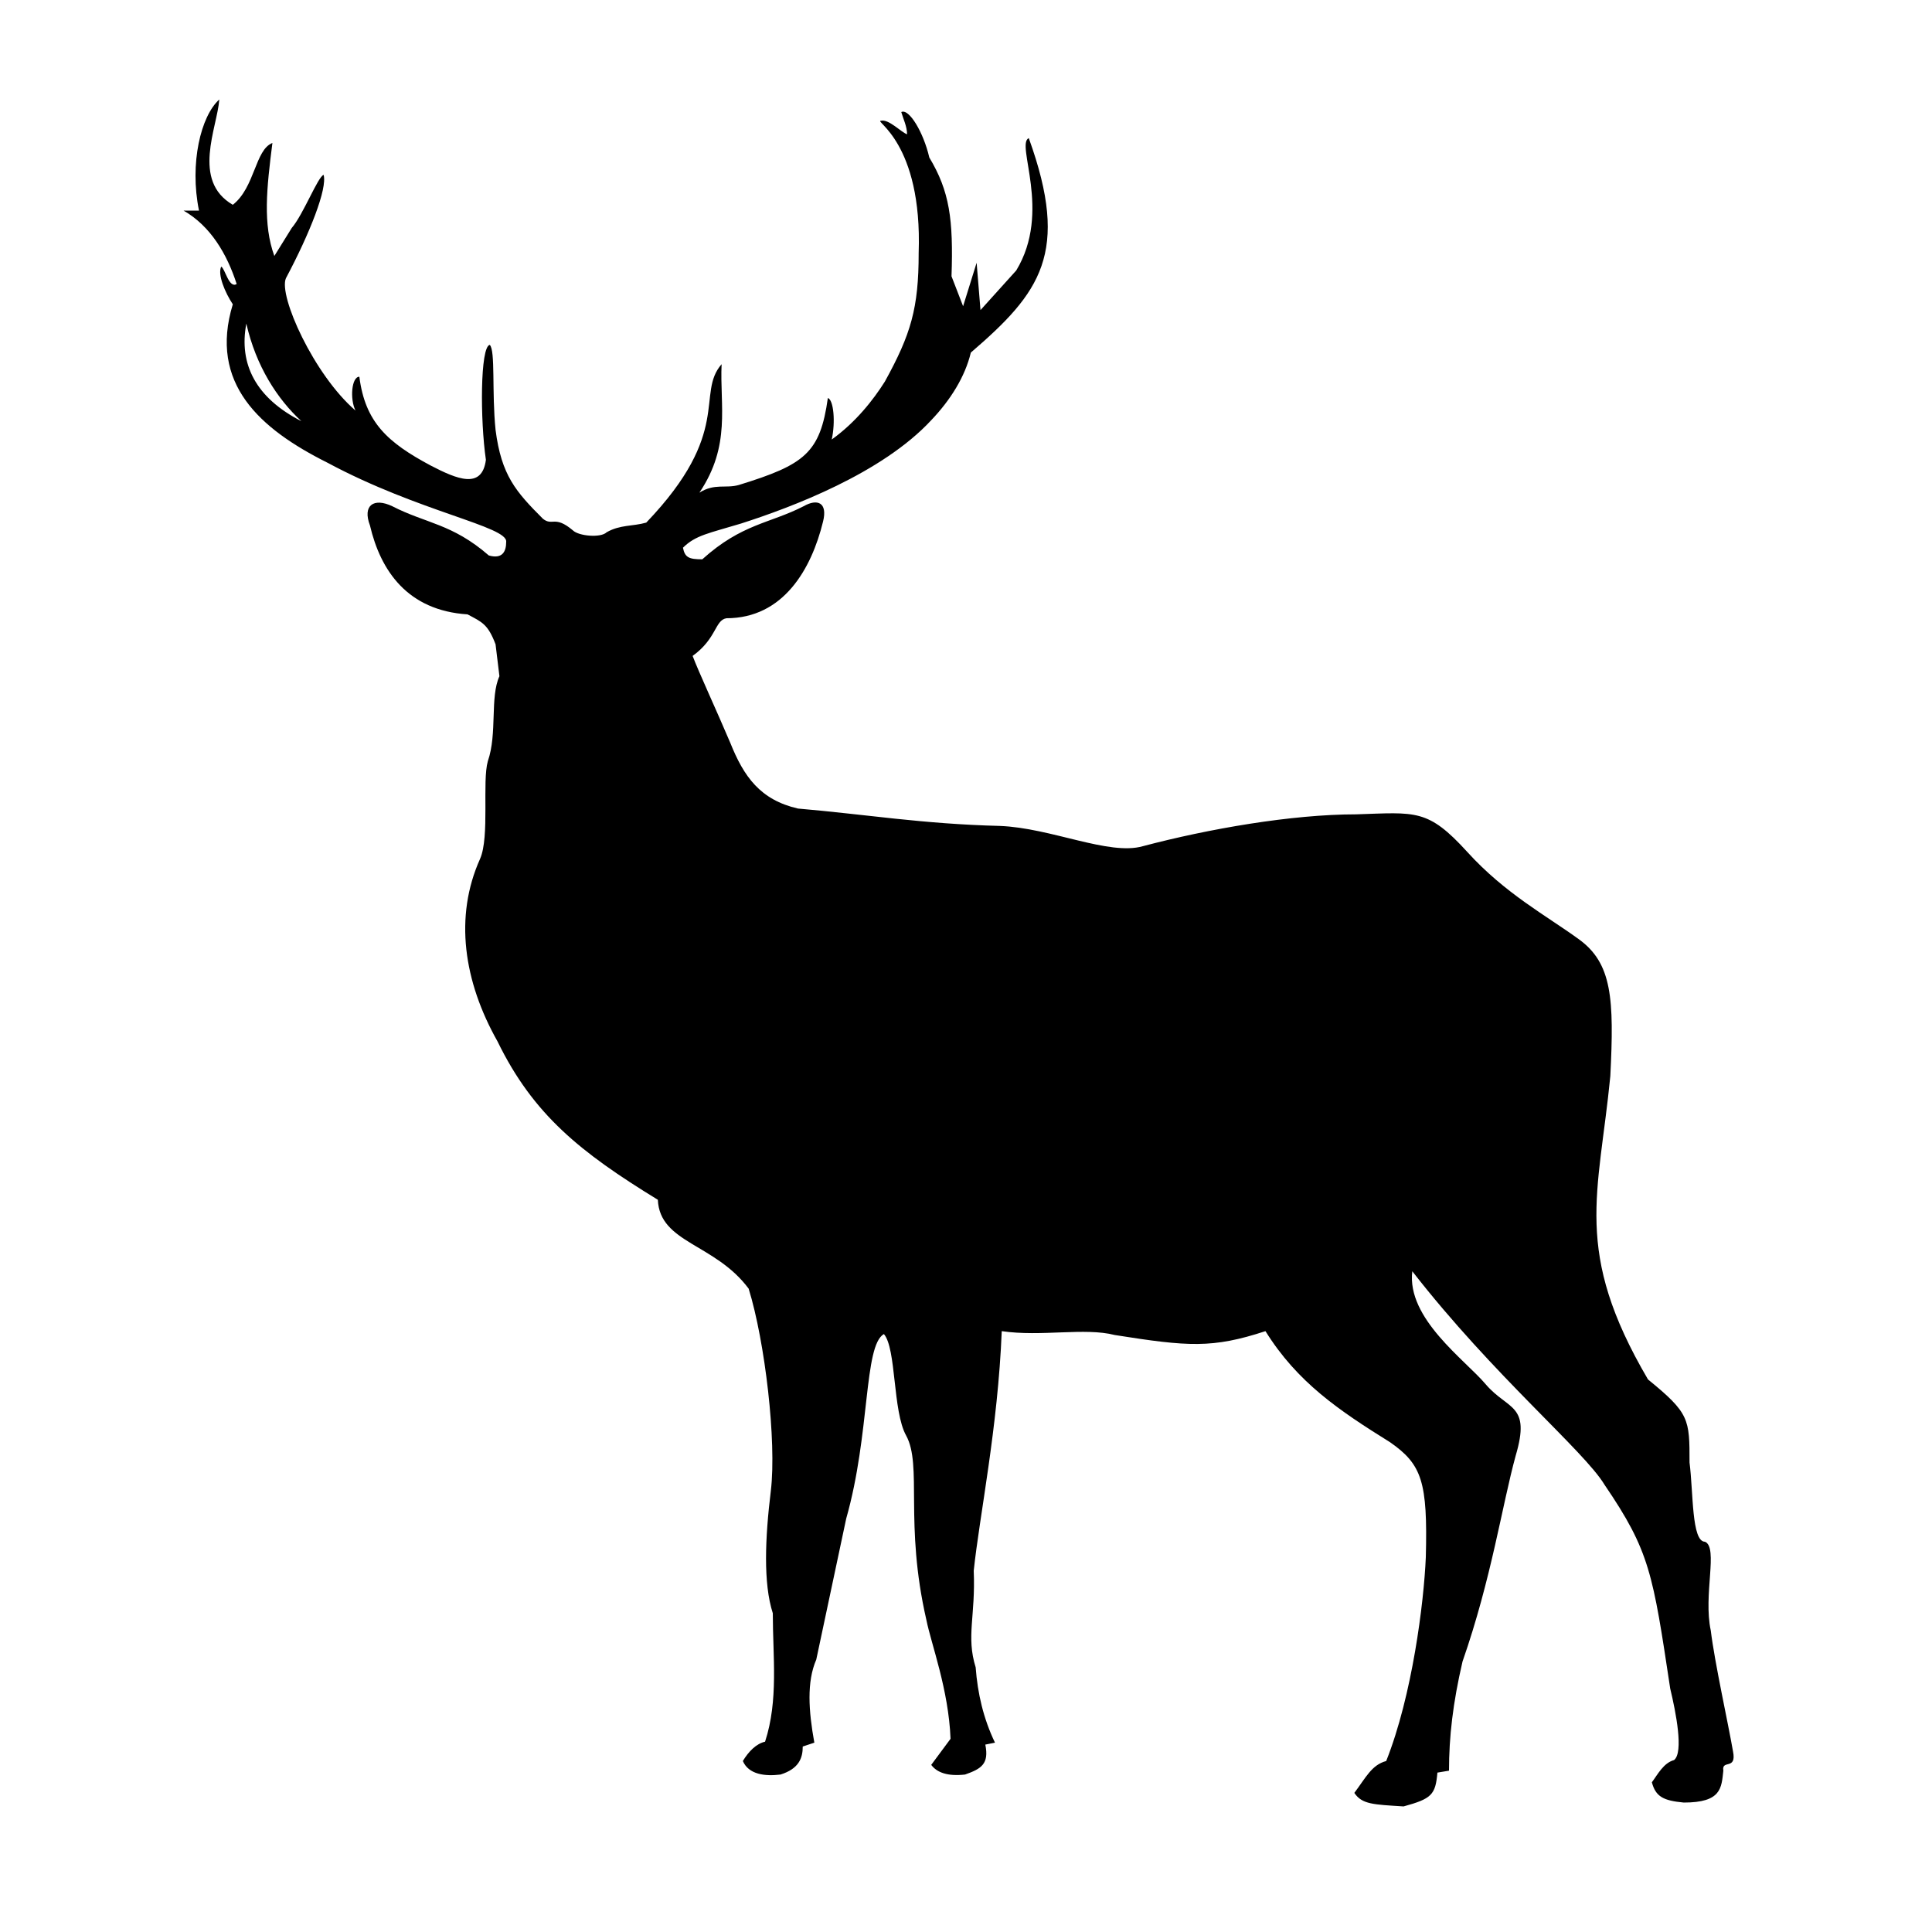 <?xml version="1.0" encoding="utf-8"?>
<!-- Generator: Adobe Illustrator 26.0.2, SVG Export Plug-In . SVG Version: 6.00 Build 0)  -->
<svg version="1.1" id="Layer_1" xmlns="http://www.w3.org/2000/svg" xmlns:xlink="http://www.w3.org/1999/xlink" x="0px" y="0px"
	 viewBox="0 0 200 200" style="enable-background:new 0 0 200 200;" xml:space="preserve">
<path id="path2" d="M106.5,14.3c4.3,11.9,1.2,16-6,22.2c-0.6,2.5-2.1,4.9-4.1,7c-5.1,5.5-14.4,9-19.7,10.7c-3.3,1-4.7,1.2-6,2.5
	c0.2,1,0.6,1.2,2,1.2c4.1-3.7,7-3.7,10.5-5.5c1.4-0.8,2.5-0.4,2,1.6c-1.2,4.9-4.1,10-10,10c-1.2,0.2-1,2.1-3.5,3.9
	c0.6,1.6,2.5,5.7,3.9,9c1.4,3.5,3.1,5.9,7,6.8c7,0.6,12.9,1.6,20.9,1.8c5.3,0.2,11.3,3.1,14.8,2.1c6.8-1.8,15.4-3.3,22.1-3.3
	c6.2-0.2,7.4-0.6,11.5,3.9c3.9,4.3,8.2,6.6,11.5,9c3.5,2.5,3.7,6.2,3.3,14.2c-1.2,12.3-3.9,18.1,3.9,31.4c4.3,3.5,4.3,4.1,4.3,8.6
	c0.4,3.1,0.2,8.2,1.6,8.2c1.4,0.6-0.2,5.5,0.6,9.2c0.4,3.3,1.8,9.6,2.3,12.5c0.4,2-1.2,0.8-1,2c-0.2,1.8-0.2,3.3-4.1,3.3
	c-2.1-0.2-2.9-0.6-3.3-2.1c0.6-0.8,1.2-2,2.3-2.3c1-0.8,0.2-4.9-0.4-7.4c-1.8-11.9-2.1-14.2-6.8-21.1c-2.1-3.5-11.5-11.3-19.9-22.1
	c-0.6,4.9,5.5,9.2,7.6,11.7c2.3,2.7,4.7,2,3.1,7.4c-1.4,5.1-2.5,12.7-5.5,21.3c-1,4.3-1.4,7.8-1.4,11.3l-1.2,0.2
	c-0.2,2.3-0.6,2.7-3.5,3.5c-3.1-0.2-4.3-0.2-5.1-1.4c1.2-1.6,1.8-2.9,3.3-3.3c2.7-6.8,3.9-16.4,4.1-21.1c0.2-7.8-0.4-9.6-3.7-11.9
	c-5.3-3.3-9.6-6.2-12.9-11.5c-5.5,1.8-8,1.6-15.6,0.4c-3.1-0.8-7.6,0.2-11.7-0.4c-0.4,10-2.3,19.1-2.9,24.8c0.2,4.7-0.8,6.8,0.2,10
	c0.2,2.7,0.8,5.3,2,7.8l-1,0.2c0.4,2-0.4,2.5-2.1,3.1c-1.8,0.2-2.9-0.2-3.5-1l2-2.7c-0.2-5.1-2-9.8-2.5-12.3
	c-2.3-10-0.4-16-2.1-19.1c-1.4-2.5-1-9-2.3-10.5c-2.1,1.2-1.4,10.3-3.9,19.1l-3.1,14.6c-1,2.3-0.8,5.3-0.2,8.6l-1.2,0.4
	c0,1.2-0.4,2.3-2.3,2.9c-1.6,0.2-3.3,0-3.9-1.4c0.6-1,1.4-1.8,2.3-2c1.4-4.3,0.8-8.8,0.8-13.3c-1-3.1-0.8-7.8-0.2-12.7
	c0.6-5.1-0.6-15.4-2.3-20.9c-3.5-4.7-9.2-4.7-9.4-9.2c-8-4.9-12.9-8.8-16.6-16.4c-3.5-6.2-4.5-12.9-1.8-18.9c1-2.3,0.2-8,0.8-10.1
	c1-2.9,0.2-6.6,1.2-8.8l-0.4-3.3c-0.8-2.1-1.4-2.3-2.9-3.1c-6.2-0.4-9-4.5-10.1-9.2c-0.8-2.1,0.4-2.9,2.3-2c3.5,1.8,6.2,1.8,10,5.1
	c1.4,0.4,1.8-0.4,1.8-1.4c0.2-1.6-9-3.1-18.5-8.2c-7-3.5-12.3-8.2-9.8-16.4c-0.8-1.2-1.6-3.1-1.2-3.9c0.4,0.2,0.8,2.3,1.6,1.8
	c-1-3.1-2.7-6-5.5-7.6c0,0,1,0,1.6,0c-1-4.9,0.2-9.8,2.1-11.5c-0.2,2.9-2.9,8.4,1.4,10.9c2.3-1.8,2.3-5.7,4.1-6.4
	c-0.6,4.7-1,8.4,0.2,11.7l1.8-2.9c1.2-1.4,2.7-5.3,3.3-5.5c0.4,1.4-1.4,6-3.9,10.7c-0.8,1.8,2.9,10,7.2,13.7
	c-0.6-1.2-0.4-3.5,0.4-3.5c0.6,4.7,2.9,6.8,7.4,9.2c2.7,1.4,5.3,2.5,5.7-0.6c-0.6-4.1-0.6-11.7,0.4-11.9c0.6,0.6,0.2,4.9,0.6,8.8
	c0.6,4.7,2.1,6.4,4.9,9.2c1,0.8,1.2-0.4,3.1,1.2c0.6,0.6,2.9,0.8,3.5,0.2c1.4-0.8,2.7-0.6,4.1-1c9-9.4,5.1-13.3,7.8-16.4
	c-0.2,4.3,1,8.4-2.3,13.3c1.6-1,2.7-0.4,4.1-0.8c6.8-2.1,8.4-3.3,9.2-9c0.6,0.2,0.8,2.5,0.4,4.3c2.5-1.8,4.3-4.1,5.5-6
	c2.7-4.9,3.5-7.6,3.5-13.3c0.4-11.5-4.7-13.7-3.9-13.7c0.8-0.2,2.1,1.2,2.7,1.4c0-0.8-0.4-1.6-0.6-2.3c0.8-0.4,2.3,2.1,2.9,4.7
	c2.1,3.5,2.5,6.4,2.3,12.3l1.2,3.1l1.4-4.5l0.4,4.9l3.7-4.1C108.9,21.9,105.1,14.9,106.5,14.3L106.5,14.3z M31.2,43.6
	c-2.5-2.3-4.7-5.7-5.7-10.1C24.7,37.7,26.5,41.2,31.2,43.6z"/>
</svg>
